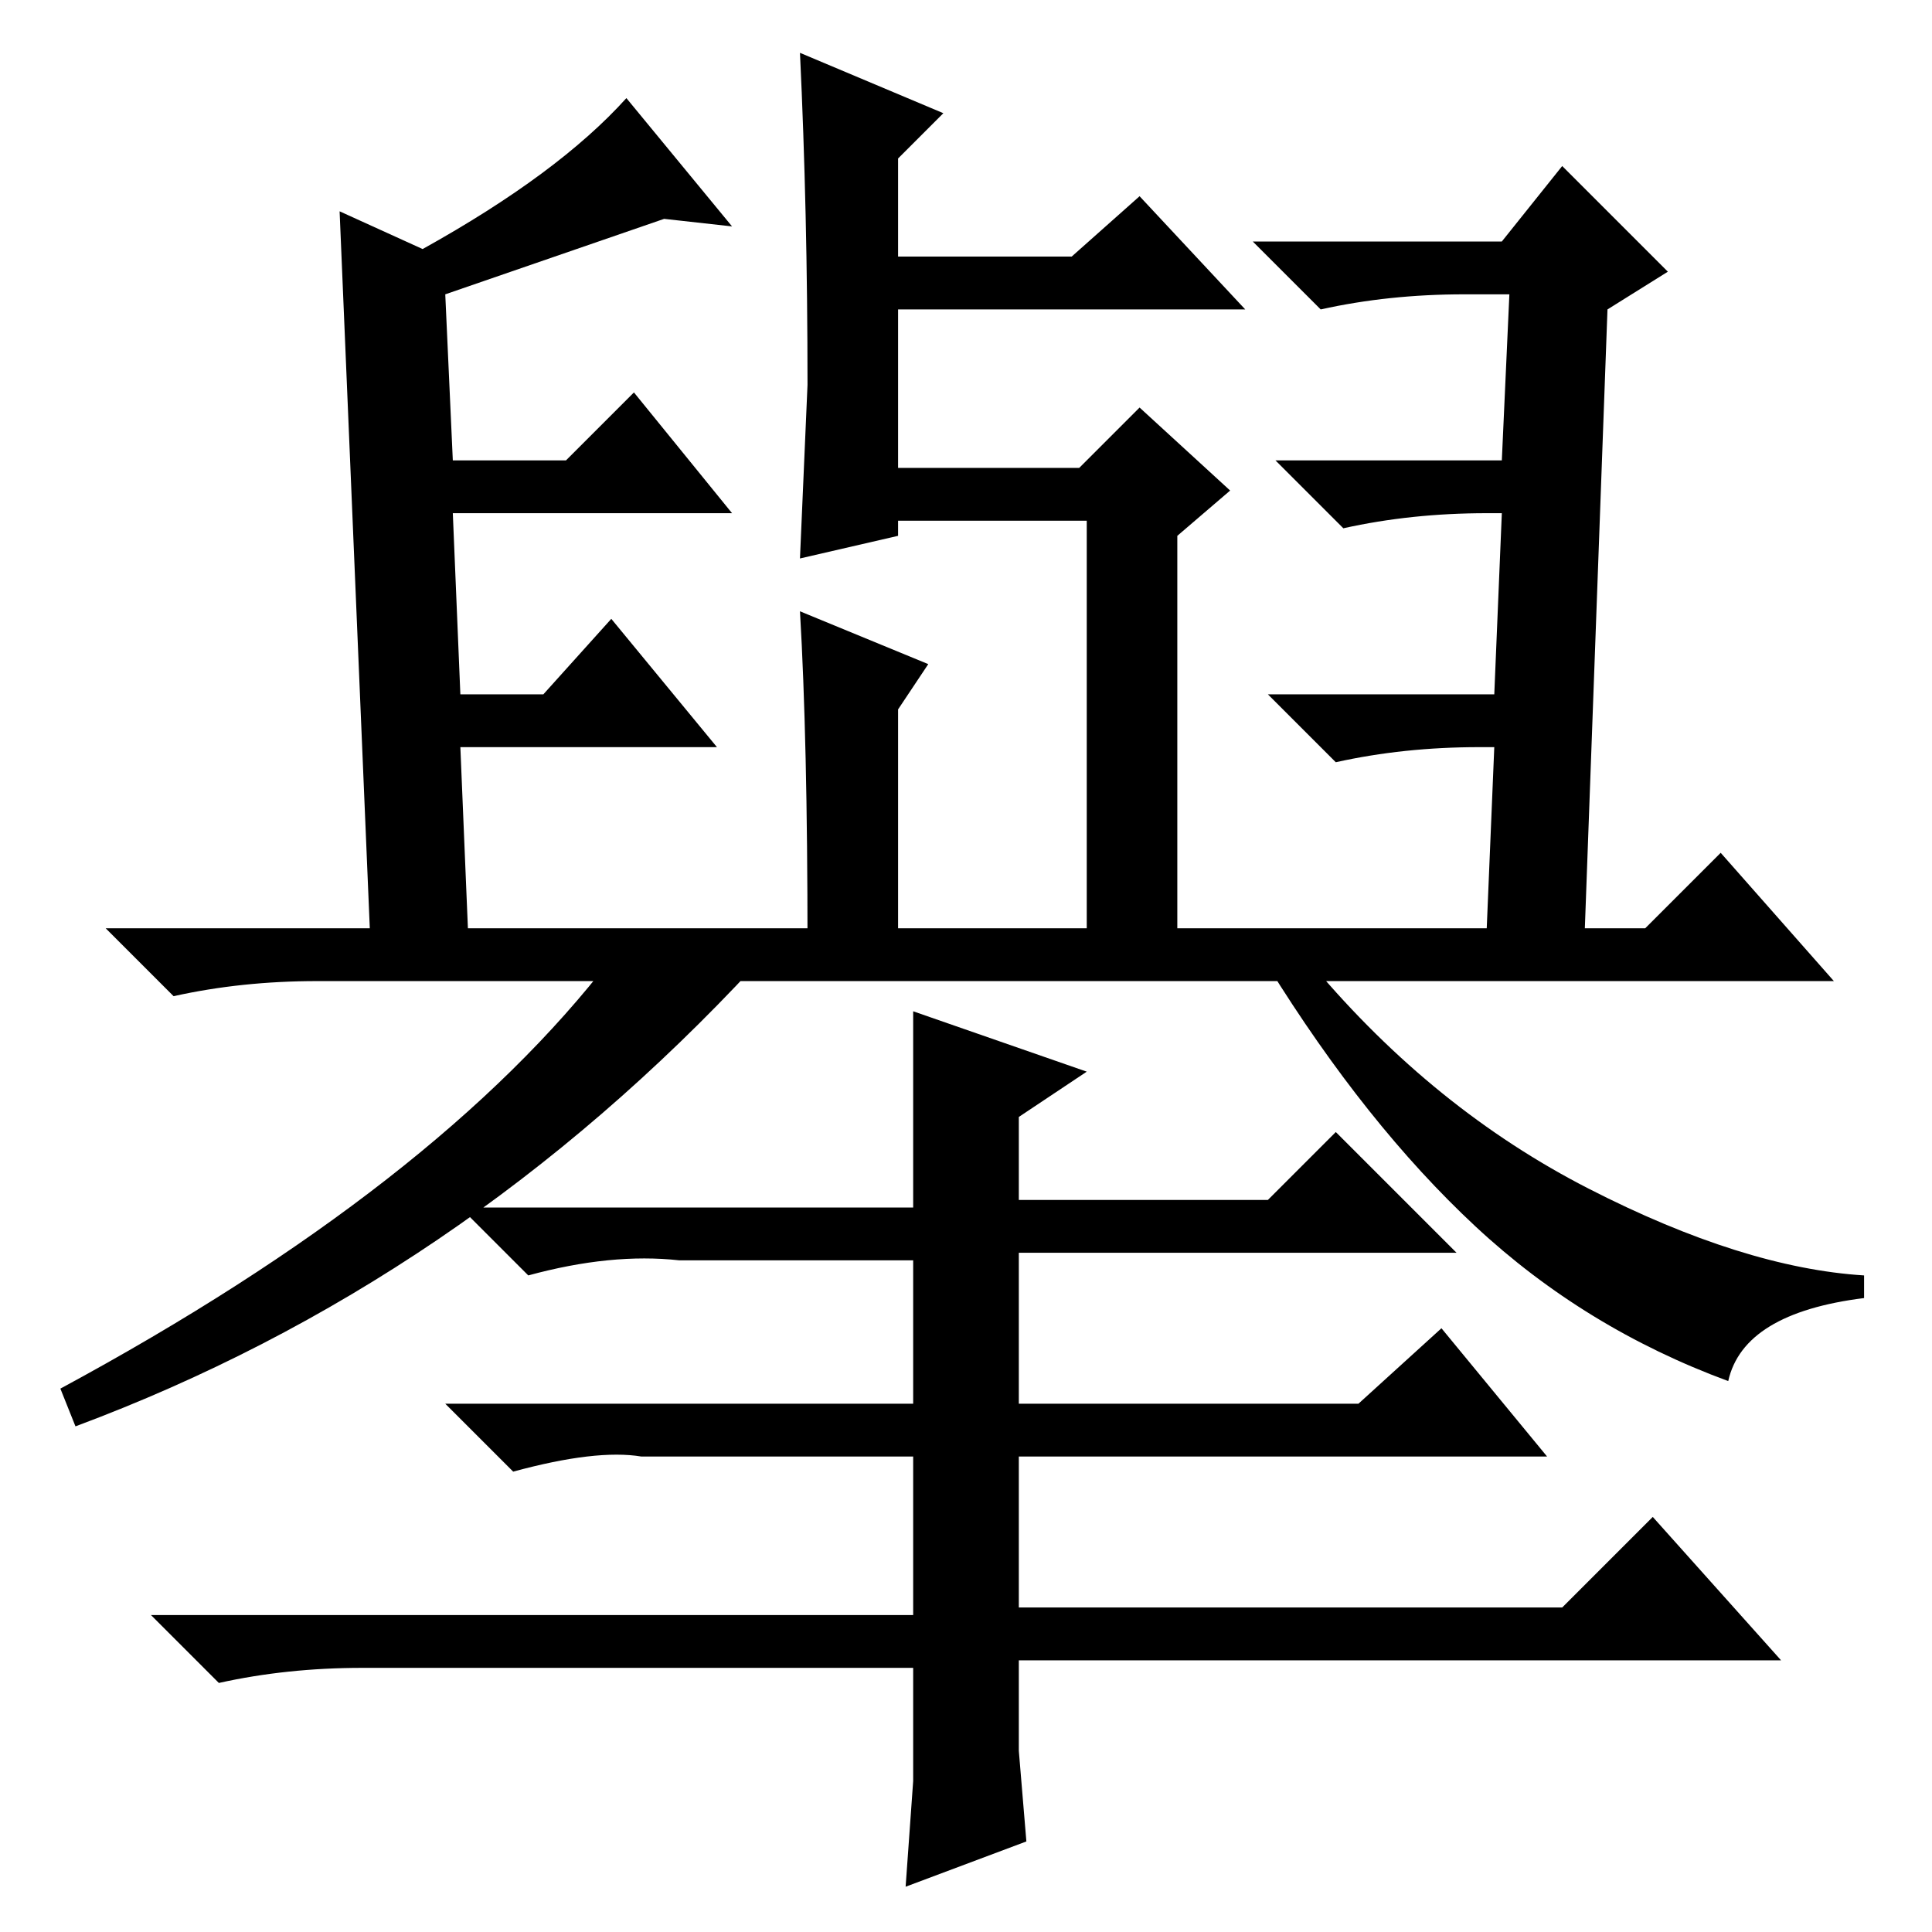 <?xml version="1.0" standalone="no"?>
<!DOCTYPE svg PUBLIC "-//W3C//DTD SVG 1.1//EN" "http://www.w3.org/Graphics/SVG/1.1/DTD/svg11.dtd" >
<svg xmlns="http://www.w3.org/2000/svg" xmlns:xlink="http://www.w3.org/1999/xlink" version="1.1" viewBox="0 -36 256 256">
  <g transform="matrix(1 0 0 -1 0 220)">
   <path fill="currentColor"
d="M210 133h8l10 10l15 -17h-201q-10 0 -19 -2l-9 9h35l-4 95l11 -5q18 10 27 20l14 -17l-9 1l-29 -10l1 -22h15l9 9l13 -16h-37l1 -24h11l9 10l14 -17h-34l1 -24h82v54h-25v-2l-13 -3l1 23q0 23 -1 44l19 -8l-6 -6v-13h23l9 8l14 -15h-46v-21h24l8 8l12 -11l-7 -6v-52h41
l1 24h-2q-10 0 -19 -2l-9 9h30l1 24h-2q-10 0 -19 -2l-9 9h30l1 22h-6q-10 0 -19 -2l-9 9h33l8 10l14 -14l-8 -5zM106 175l17 -7l-4 -6v-31h-12q0 27 -1 44zM100 128q-39 -42 -90 -61l-2 5q50 27 73 57zM174 128q16 -19 36.5 -29.5t36.5 -11.5v-3q-16 -2 -18 -11
q-19 7 -33.5 20.5t-27.5 34.5h6zM121 122l23 -8l-9 -6v-11h33l9 9l16 -16h-58v-20h45l11 10l14 -17h-70v-20h72l12 12l17 -19h-101v-12l1 -12l-16 -6l1 14v15h-73q-10 0 -19 -2l-9 9h101v21h-27h-9q-6 1 -17 -2l-9 9h62v19h-31q-9 1 -20 -2l-9 9h60v26z" />
  </g>

</svg>
